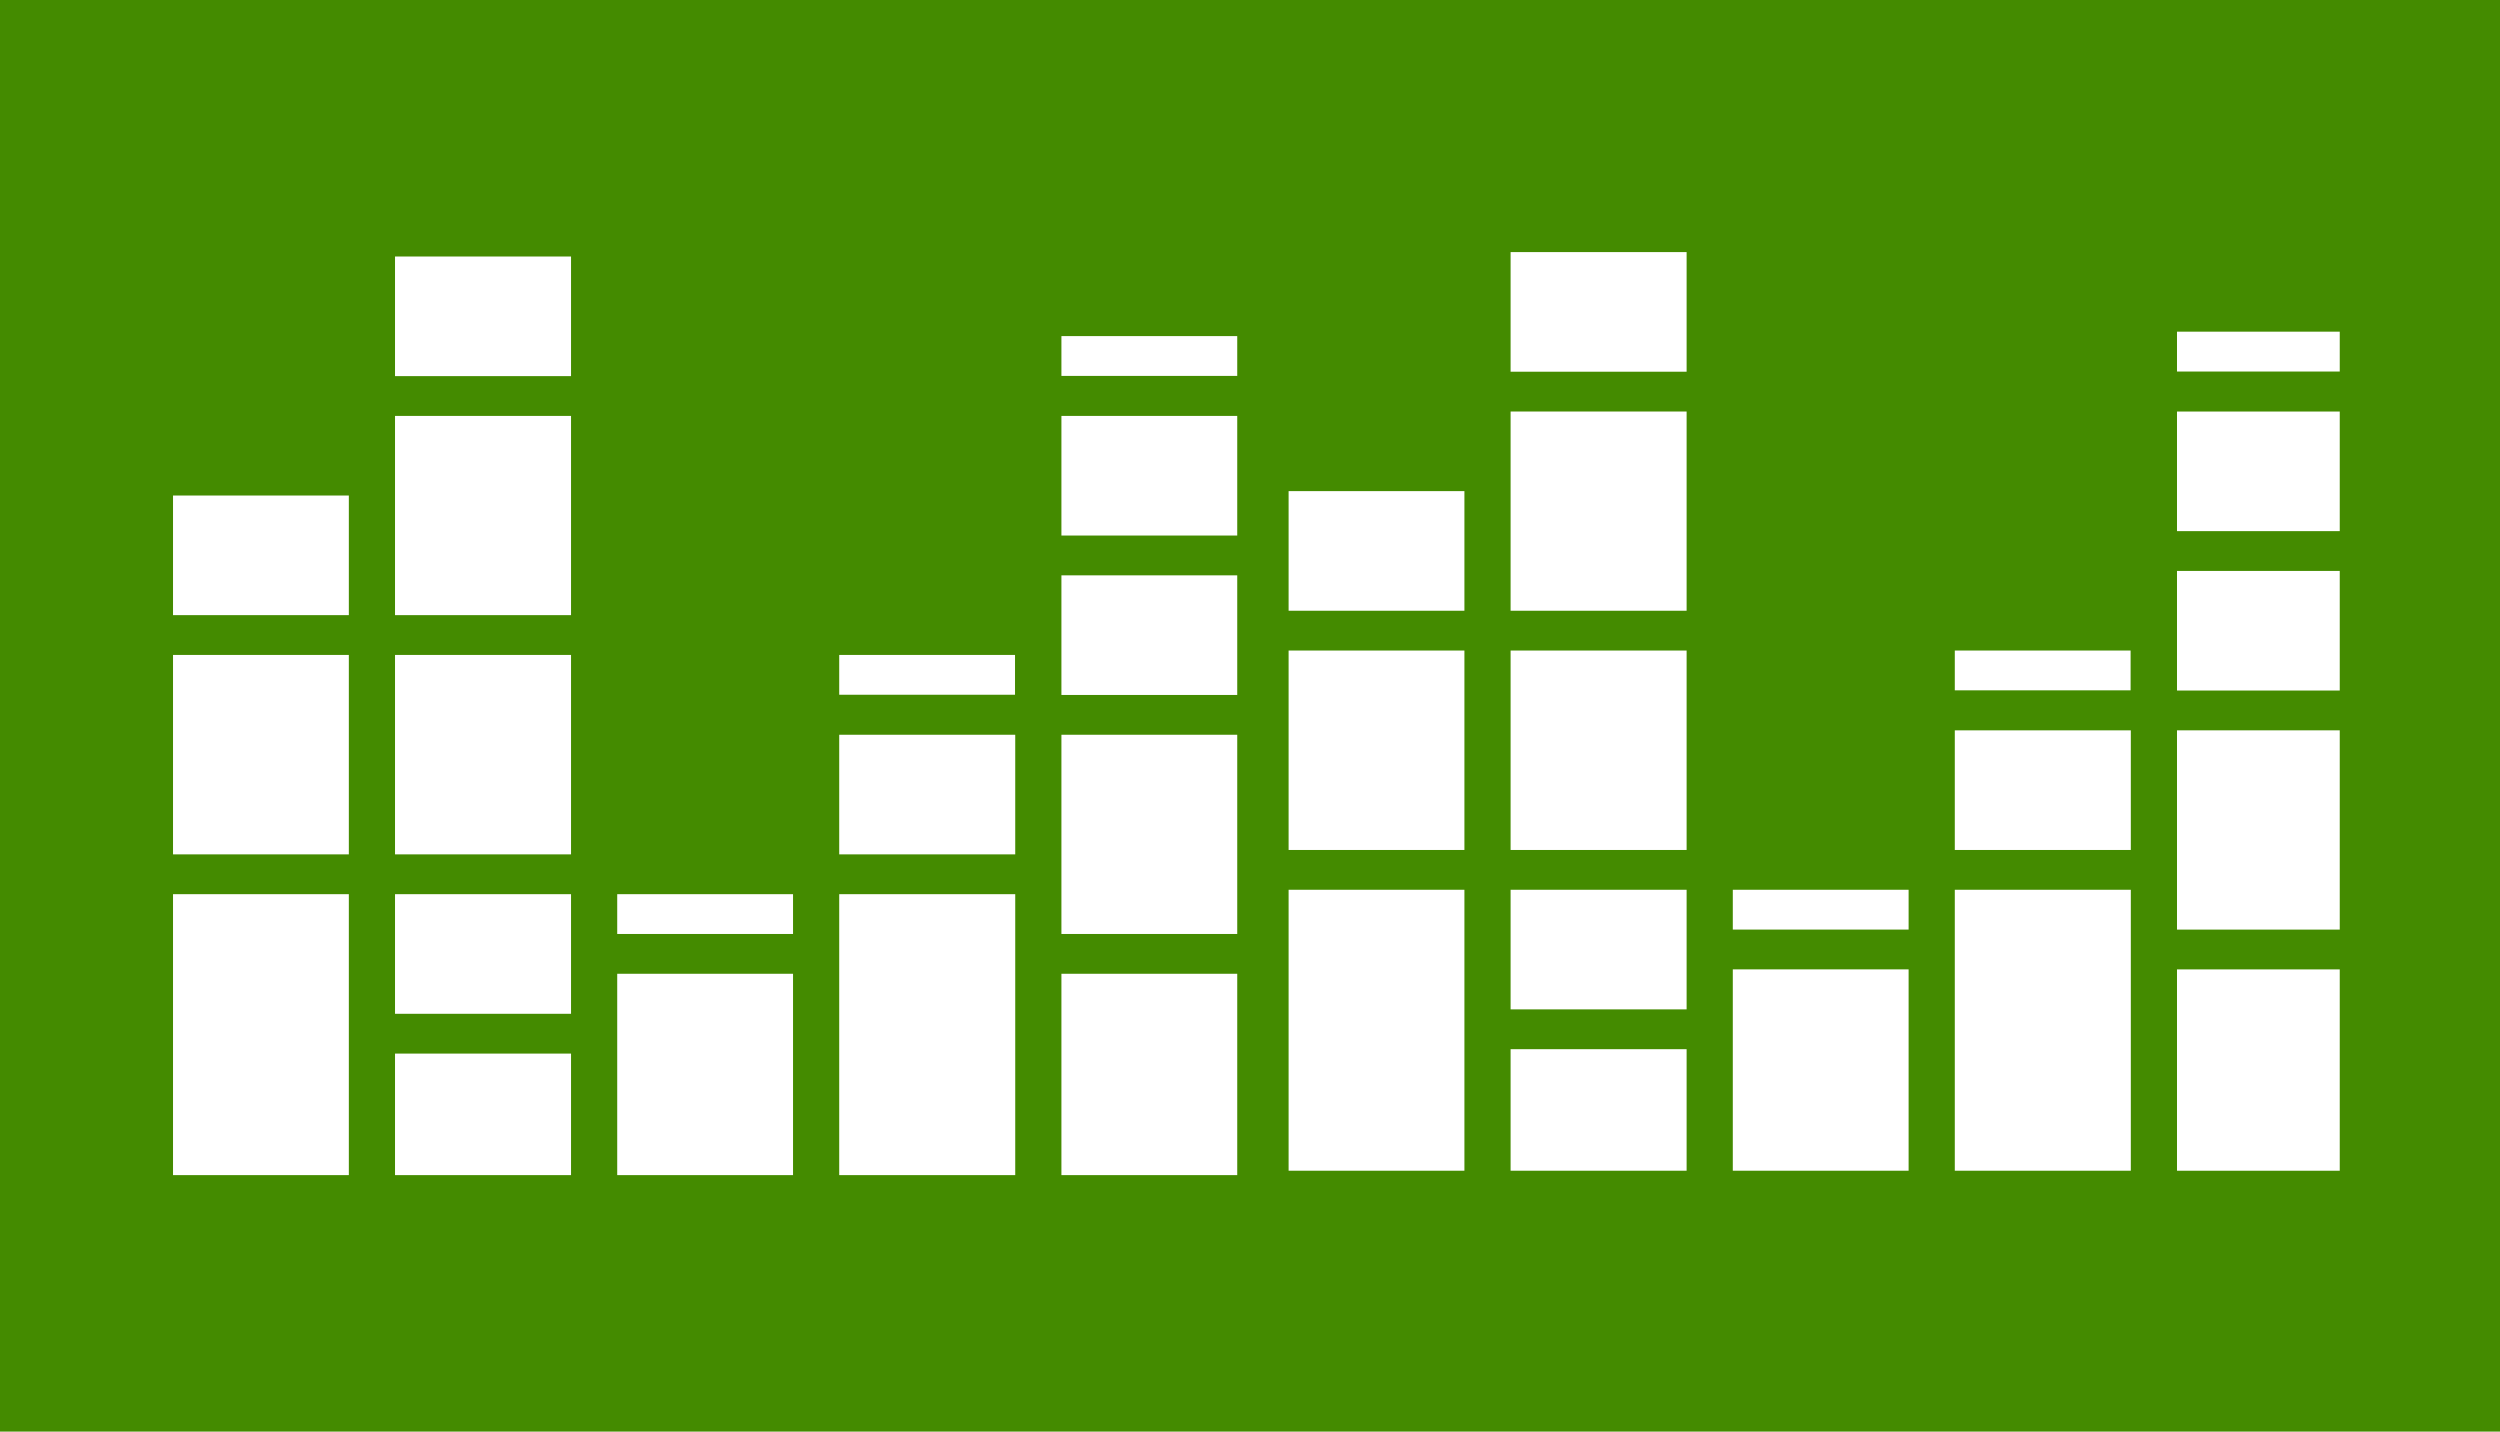 <svg width="234" height="134" viewBox="0 0 234 134" fill="none" xmlns="http://www.w3.org/2000/svg">
<rect width="234" height="134" fill="#448B00"/>
<g clip-path="url(#clip0_101_757)">
<path d="M53.449 106.067V98.616H36.974V106.067V109.991H53.449V106.067Z" fill="white"/>
<path d="M16.195 91.145V94.891V98.616V102.341V106.067V109.991H32.651V106.067V102.341V98.616V94.891V91.145V83.695H16.195V91.145Z" fill="white"/>
<path d="M32.651 53.852V46.381H16.195V53.852V57.577H32.651V53.852Z" fill="white"/>
<path d="M32.651 76.224V72.498V68.773V61.302H16.195V68.773V72.498V76.224V79.969H32.651V76.224Z" fill="white"/>
<path d="M53.449 76.224V72.498V68.773V61.302H36.974V68.773V72.498V76.224V79.969H53.449V76.224Z" fill="white"/>
<path d="M53.449 91.145V83.695H36.974V91.145V94.891H53.449V91.145Z" fill="white"/>
<path d="M53.449 53.852V50.126V46.381V38.93H36.974V46.381V50.126V53.852V57.577H53.449V53.852Z" fill="white"/>
<path d="M53.449 31.459V24.009H36.974V31.459V35.205H53.449V31.459Z" fill="white"/>
<path d="M74.228 83.695H57.772V87.42H74.228V83.695Z" fill="white"/>
<path d="M74.228 106.067V102.341V98.616V91.145H57.772V98.616V102.341V106.067V109.991H74.228V106.067Z" fill="white"/>
<path d="M95.006 61.302H78.551V65.028H95.006V61.302Z" fill="white"/>
<path d="M95.026 106.067V102.341V98.616V94.891V91.145V83.695H78.551V91.145V94.891V98.616V102.341V106.067V109.991H95.026V106.067Z" fill="white"/>
<path d="M95.026 76.224V68.773H78.551V76.224V79.969H95.026V76.224Z" fill="white"/>
<path d="M115.805 61.302V53.852H99.349V61.302V65.048H115.805V61.302Z" fill="white"/>
<path d="M115.805 31.459H99.349V35.185H115.805V31.459Z" fill="white"/>
<path d="M115.805 46.381V38.93H99.349V46.381V50.126H115.805V46.381Z" fill="white"/>
<path d="M115.805 83.695V79.969V76.224V68.773H99.349V76.224V79.969V83.695V87.42H115.805V83.695Z" fill="white"/>
<path d="M115.805 106.067V102.341V98.616V91.145H99.349V98.616V102.341V106.067V109.991H115.805V106.067Z" fill="white"/>
<path d="M157.867 105.655V98.204H141.392V105.655V109.579H157.867V105.655Z" fill="white"/>
<path d="M120.613 90.733V94.478V98.204V101.929V105.655V109.579H137.069V105.655V101.929V98.204V94.478V90.733V83.282H120.613V90.733Z" fill="white"/>
<path d="M137.069 53.439V45.969H120.613V53.439V57.165H137.069V53.439Z" fill="white"/>
<path d="M137.069 75.812V72.086V68.361V60.89H120.613V68.361V72.086V75.812V79.557H137.069V75.812Z" fill="white"/>
<path d="M157.867 75.812V72.086V68.361V60.89H141.392V68.361V72.086V75.812V79.557H157.867V75.812Z" fill="white"/>
<path d="M157.867 90.733V83.282H141.392V90.733V94.478H157.867V90.733Z" fill="white"/>
<path d="M157.867 53.439V49.714V45.969V38.518H141.392V45.969V49.714V53.439V57.165H157.867V53.439Z" fill="white"/>
<path d="M157.867 31.047V23.596H141.392V31.047V34.792H157.867V31.047Z" fill="white"/>
<path d="M178.646 83.282H162.19V87.008H178.646V83.282Z" fill="white"/>
<path d="M178.646 105.655V101.929V98.204V90.733H162.19V98.204V101.929V105.655V109.579H178.646V105.655Z" fill="white"/>
<path d="M199.424 60.89H182.969V64.615H199.424V60.89Z" fill="white"/>
<path d="M199.444 105.655V101.929V98.204V94.478V90.733V83.282H182.969V90.733V94.478V98.204V101.929V105.655V109.579H199.444V105.655Z" fill="white"/>
<path d="M199.444 75.812V68.361H182.969V75.812V79.557H199.444V75.812Z" fill="white"/>
<path d="M220.223 60.89V53.439H203.767V60.89V64.635H220.223V60.89Z" fill="white"/>
<path d="M220.223 31.047H203.767V34.773H220.223V31.047Z" fill="white"/>
<path d="M220.223 45.969V38.518H203.767V45.969V49.714H220.223V45.969Z" fill="white"/>
<path d="M220.223 83.282V79.557V75.812V68.361H203.767V75.812V79.557V83.282V87.008H220.223V83.282Z" fill="white"/>
<path d="M220.223 105.655V101.929V98.204V90.733H203.767V98.204V101.929V105.655V109.579H220.223V105.655Z" fill="white"/>
</g>
<defs>
<clipPath id="clip0_101_757">
<rect width="204" height="102" fill="white" transform="translate(15 16)"/>
</clipPath>
</defs>
</svg>
